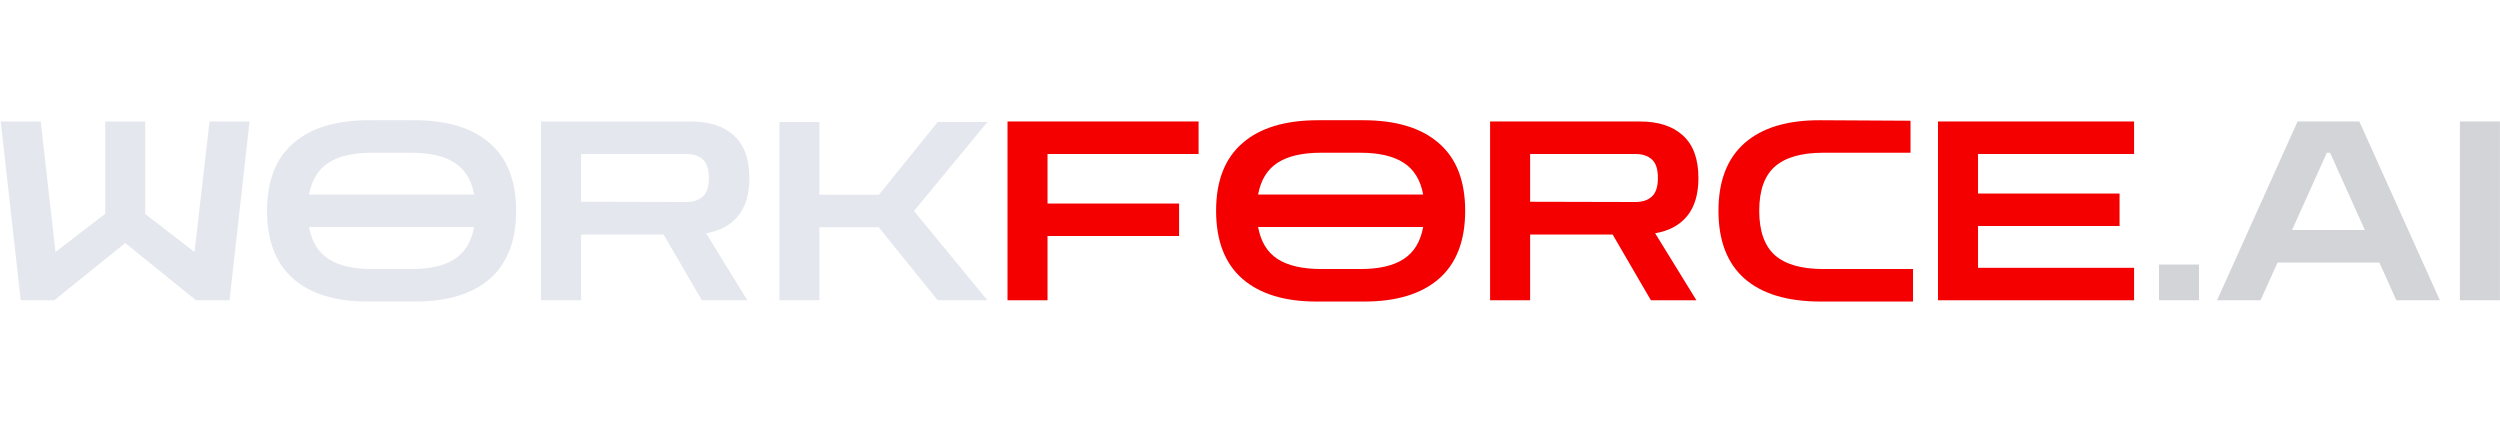 <svg width="2968" height="500" viewBox="0 0 2968 217" fill="none" xmlns="http://www.w3.org/2000/svg">
<path d="M24.597 215L0.845 2.716H48.349L65.866 157.698L124.949 112.273V2.716H172.453V112.569L230.943 157.698L248.757 2.716H296.261L272.509 215H232.724L148.701 147.01L64.382 215H24.597ZM436.089 216.485C398.284 216.485 368.99 207.479 348.207 189.467C327.424 171.257 317.032 144.338 317.032 108.71C317.032 73.28 327.424 46.559 348.207 28.547C368.99 10.337 398.977 1.232 438.167 1.232H491.609C530.8 1.232 560.787 10.337 581.57 28.547C602.353 46.559 612.745 73.28 612.745 108.71C612.745 144.338 602.353 171.257 581.57 189.467C560.787 207.479 531.295 216.485 493.094 216.485H436.089ZM441.433 39.829C419.463 39.829 402.341 43.788 390.07 51.705C377.798 59.622 370.078 72.191 366.911 89.411H562.866C559.699 72.191 551.979 59.622 539.707 51.705C527.435 43.788 510.314 39.829 488.344 39.829H441.433ZM442.324 177.887H488.344C510.512 177.887 527.633 173.929 539.707 166.011C551.979 158.094 559.699 145.426 562.866 128.008H366.911C370.078 145.426 377.798 158.094 390.07 166.011C402.341 173.929 419.76 177.887 442.324 177.887ZM642.335 215V2.716H820.178C842.149 2.716 859.171 8.258 871.245 19.343C883.517 30.427 889.653 47.251 889.653 69.816C889.653 89.015 885.199 104.058 876.292 114.945C867.385 125.831 854.718 132.66 838.289 135.431L887.278 215H833.242L787.816 136.915H689.839V215H642.335ZM814.537 41.313H689.839V98.021L814.537 98.318C823.246 98.318 829.877 96.141 834.429 91.786C839.18 87.432 841.555 80.108 841.555 69.816C841.555 59.325 839.18 52.002 834.429 47.845C829.877 43.491 823.246 41.313 814.537 41.313ZM925.318 215V3.31H972.822V89.708H1043.48L1113.26 3.31H1172.34L1085.05 109.007L1172.34 215H1113.26L1043.19 128.305H972.822V215H925.318Z" fill="#E4E7ED"/>
<path d="M1196.12 215V2.716H1422.96V41.313H1243.63V100.1H1399.8V138.697H1243.63V215H1196.12ZM1562.8 216.485C1525 216.485 1495.7 207.479 1474.92 189.467C1454.14 171.257 1443.75 144.338 1443.75 108.71C1443.75 73.28 1454.14 46.559 1474.92 28.547C1495.7 10.337 1525.69 1.232 1564.88 1.232H1618.32C1657.51 1.232 1687.5 10.337 1708.28 28.547C1729.07 46.559 1739.46 73.28 1739.46 108.71C1739.46 144.338 1729.07 171.257 1708.28 189.467C1687.5 207.479 1658.01 216.485 1619.81 216.485H1562.8ZM1568.15 39.829C1546.18 39.829 1529.05 43.788 1516.78 51.705C1504.51 59.622 1496.79 72.191 1493.62 89.411H1689.58C1686.41 72.191 1678.69 59.622 1666.42 51.705C1654.15 43.788 1637.03 39.829 1615.06 39.829H1568.15ZM1569.04 177.887H1615.06C1637.23 177.887 1654.35 173.929 1666.42 166.011C1678.69 158.094 1686.41 145.426 1689.58 128.008H1493.62C1496.79 145.426 1504.51 158.094 1516.78 166.011C1529.05 173.929 1546.47 177.887 1569.04 177.887ZM1769.05 215V2.716H1946.89C1968.86 2.716 1985.88 8.258 1997.96 19.343C2010.23 30.427 2016.37 47.251 2016.37 69.816C2016.37 89.015 2011.91 104.058 2003.01 114.945C1994.1 125.831 1981.43 132.66 1965 135.431L2013.99 215H1959.96L1914.53 136.915H1816.55V215H1769.05ZM1941.25 41.313H1816.55V98.021L1941.25 98.318C1949.96 98.318 1956.59 96.141 1961.14 91.786C1965.89 87.432 1968.27 80.108 1968.27 69.816C1968.27 59.325 1965.89 52.002 1961.14 47.845C1956.59 43.491 1949.96 41.313 1941.25 41.313ZM2161.29 216.485C2122.1 216.485 2092.11 207.479 2071.33 189.467C2050.55 171.257 2040.16 144.338 2040.16 108.71C2040.16 73.28 2050.55 46.46 2071.33 28.25C2092.11 10.04 2122.1 1.034 2161.29 1.232L2268.17 1.826V39.829H2164.56C2138.82 39.829 2119.72 45.272 2107.25 56.158C2094.78 67.045 2088.55 84.562 2088.55 108.71C2088.55 132.858 2094.78 150.474 2107.25 161.558C2119.72 172.444 2138.82 177.887 2164.56 177.887H2271.14V216.485H2161.29ZM2300.8 215V2.716H2533.57V41.313H2348.31V88.224H2516.35V126.821H2348.31V176.403H2533.57V215H2300.8Z" fill="#F40000"/>
<path d="M2563.13 215V172.543H2610.63V215H2563.13ZM2632.08 215L2727.68 2.716H2801.01L2896.61 215H2844.95L2824.76 170.168H2703.93L2683.74 215H2632.08ZM2721.15 131.571H2807.54L2766.28 39.829H2762.42L2721.15 131.571ZM2920.41 215V2.716H2967.91V215H2920.41Z" fill="#D2D4D7"/>
</svg>
